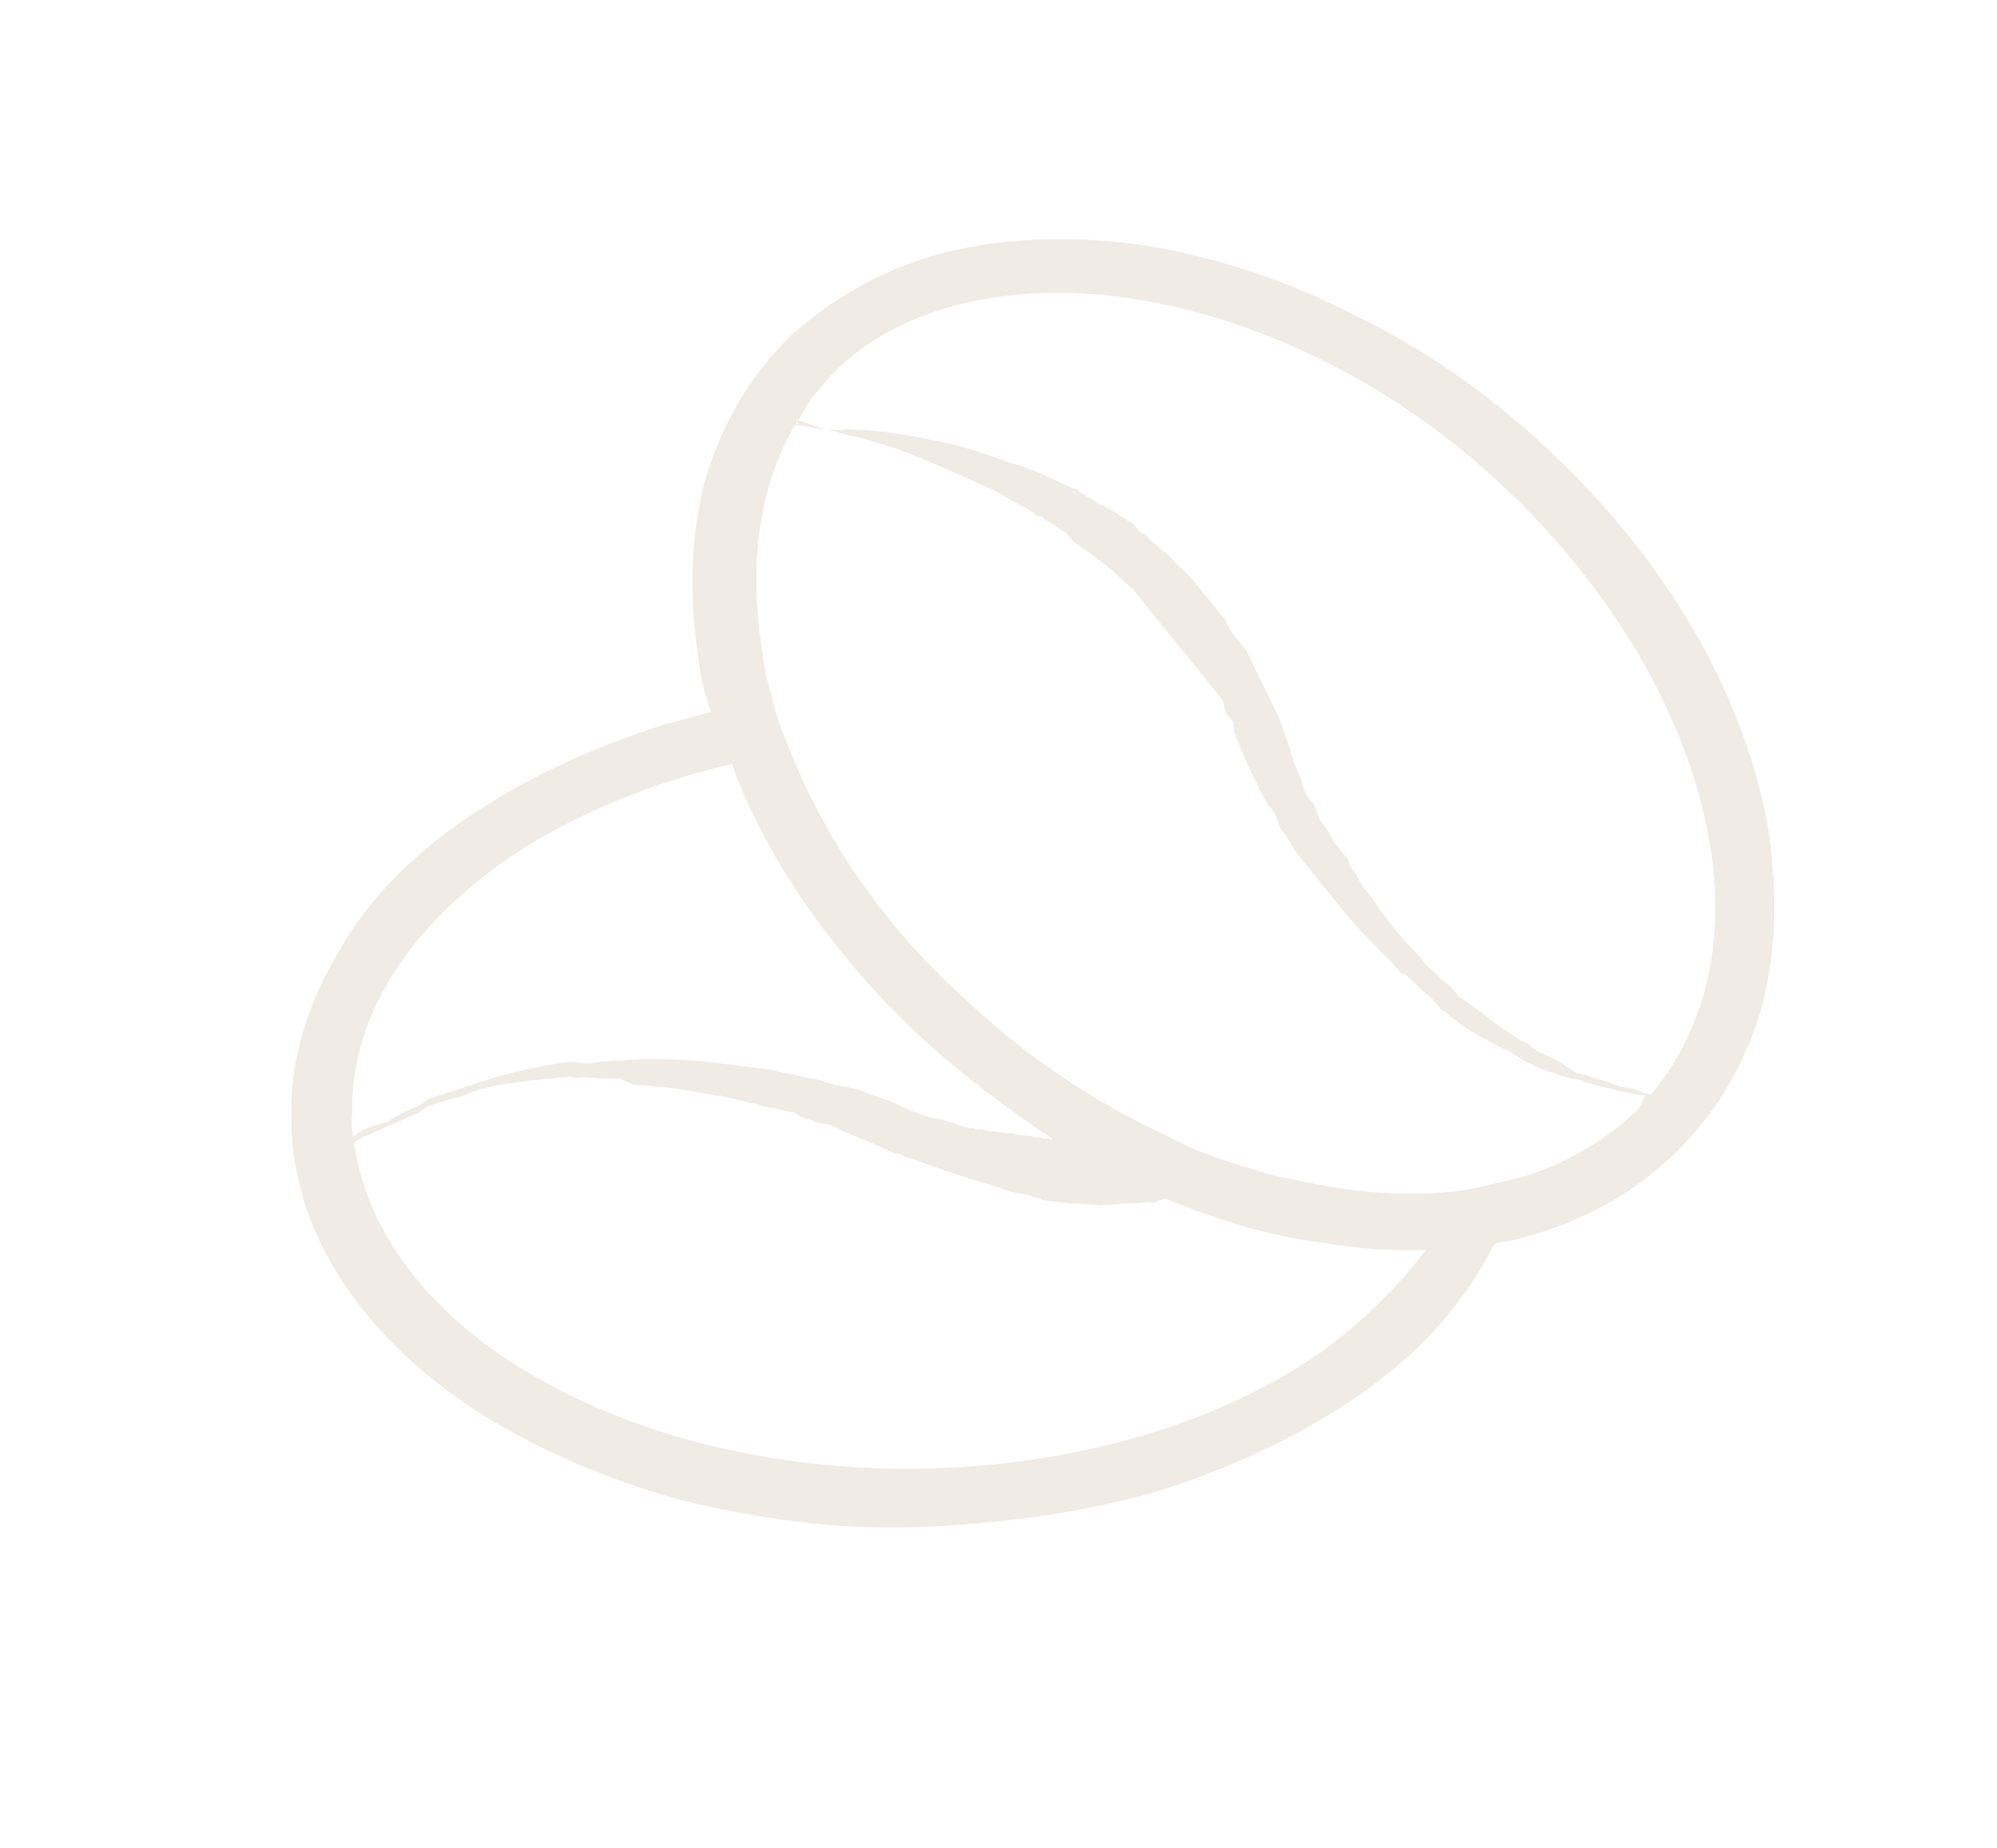 <svg width="147" height="136" viewBox="0 0 147 136" fill="none" xmlns="http://www.w3.org/2000/svg">
<g opacity="0.3" clip-path="url(#clip0_213_760)">
<path d="M58.465 24.466C55.213 27.544 53.043 31.313 51.83 35.62C50.781 39.808 50.728 44.26 51.506 49.093C51.638 50.224 51.935 51.236 52.357 52.404C51.282 52.688 50.207 52.971 49.132 53.255C43.717 54.949 38.969 57.143 34.722 59.957C30.475 62.771 27.184 66.122 25.014 69.892C22.679 73.78 21.34 77.932 21.452 82.265C21.439 86.443 22.751 90.646 25.303 94.448C27.73 98.094 31.106 101.301 35.432 104.07C39.633 106.683 44.493 108.822 49.888 110.33C55.447 111.72 61.376 112.599 67.463 112.382C73.55 112.166 79.426 111.366 84.966 109.828C90.38 108.135 95.129 105.941 99.376 103.127C103.623 100.313 106.914 96.961 109.084 93.192C109.453 92.681 109.697 92.014 110.067 91.503C110.522 91.421 110.977 91.338 111.432 91.255C116.022 90.156 120.025 88.008 123.111 85.049C126.363 81.972 128.533 78.202 129.746 73.895C130.795 69.707 130.848 65.256 130.07 60.422C129.127 55.707 127.314 50.883 124.59 46.225C121.741 41.412 118.233 37.073 113.94 33.055C109.647 29.037 104.82 25.649 99.709 23.2C94.763 20.633 89.823 19.042 84.64 18.117C79.581 17.347 74.695 17.434 70.269 18.415C65.844 19.396 61.841 21.544 58.465 24.466ZM26.636 83.19C26.471 83.308 26.141 83.546 25.976 83.665C25.89 83.236 25.844 82.534 25.924 81.986C25.752 74.999 29.973 68.281 37.518 63.092C42.26 59.922 47.753 57.681 53.873 56.215C54.717 58.549 55.852 60.92 57.151 63.172C59.999 67.985 63.508 72.323 67.801 76.341C70.801 79.084 74.132 81.589 77.502 83.82C77.502 83.82 77.337 83.939 77.211 83.784C76.921 83.748 76.756 83.867 76.631 83.712C76.341 83.676 76.176 83.794 76.051 83.639C75.76 83.603 75.18 83.531 74.89 83.495C74.6 83.459 74.475 83.304 74.31 83.422L73.729 83.35L73.439 83.314L73.149 83.278L72.569 83.205C72.278 83.169 72.153 83.014 71.988 83.133C71.698 83.097 71.573 82.942 71.408 83.061L70.702 82.833C70.412 82.797 70.287 82.642 69.997 82.606L69.291 82.379L69.001 82.343L68.711 82.306L68.005 82.079C67.715 82.043 67.59 81.888 67.299 81.852L66.053 81.278C65.222 80.896 64.226 80.633 63.395 80.25L62.109 79.951L61.819 79.915L61.529 79.878L60.823 79.651L60.118 79.424L59.828 79.388L59.537 79.351L58.251 79.052L57.961 79.016L57.671 78.979L56.965 78.752C56.385 78.68 56.095 78.643 55.515 78.571L54.064 78.39C53.774 78.354 53.483 78.318 53.483 78.318L52.903 78.245C51.162 78.028 49.256 77.93 47.185 77.95L46.44 77.997C46.15 77.961 45.985 78.079 45.695 78.043L44.205 78.136C43.749 78.219 43.294 78.301 42.714 78.229L42.424 78.193L42.134 78.156L41.389 78.203C39.568 78.533 37.748 78.863 35.888 79.467C35.724 79.586 35.433 79.55 35.268 79.669L34.648 79.87C34.194 79.953 33.864 80.19 33.409 80.273C33.244 80.391 32.954 80.355 32.789 80.474C32.624 80.593 32.334 80.557 32.169 80.675L31.549 80.877C31.384 80.996 31.384 80.996 31.219 81.114L30.889 81.352C30.105 81.672 29.155 82.111 28.495 82.586C27.585 82.751 27.256 82.988 26.636 83.19ZM97.074 99.635C89.365 104.943 78.74 107.937 67.641 108.086C56.542 108.234 46.004 105.527 38.018 100.491C31.113 96.147 26.932 90.332 26.062 84.093C26.062 84.093 26.062 84.093 26.227 83.975C26.556 83.737 26.721 83.618 27.176 83.536C27.506 83.298 27.961 83.216 28.291 82.978C29.076 82.658 30.026 82.219 30.81 81.899L31.14 81.662C31.305 81.543 31.305 81.543 31.47 81.424L32.09 81.223C32.255 81.104 32.545 81.14 32.71 81.022C32.874 80.903 33.165 80.939 33.33 80.82C33.785 80.738 34.24 80.655 34.569 80.418L35.189 80.216C35.354 80.097 35.644 80.134 35.809 80.015C37.629 79.684 39.285 79.473 41.23 79.298L41.975 79.251L42.266 79.287L42.556 79.324C43.011 79.241 43.591 79.313 43.881 79.35L45.207 79.376C45.497 79.412 45.662 79.293 45.787 79.448L46.618 79.83C48.524 79.928 50.265 80.146 51.841 80.481L52.422 80.554C52.712 80.59 52.837 80.745 53.002 80.626L54.288 80.926C54.578 80.962 54.993 81.153 55.284 81.189L55.574 81.225L56.279 81.453L56.57 81.489L56.86 81.525L58.146 81.825L58.436 81.861L58.977 82.207L59.682 82.434L60.388 82.662L60.678 82.698L60.968 82.734L62.215 83.307C63.046 83.69 63.751 83.917 64.582 84.299L65.829 84.873C66.119 84.909 66.409 84.945 66.534 85.1L67.24 85.327C69.067 85.973 70.893 86.619 72.595 87.109L73.3 87.337C73.591 87.373 73.716 87.528 74.006 87.564C74.422 87.755 75.002 87.828 75.292 87.864C75.582 87.9 75.873 87.936 75.998 88.091C76.288 88.127 76.578 88.163 76.703 88.318C77.284 88.391 77.574 88.427 78.154 88.499C79.025 88.608 80.06 88.597 80.931 88.706C81.386 88.624 81.966 88.696 82.421 88.613C82.876 88.531 83.457 88.603 83.912 88.52C84.202 88.557 84.367 88.438 84.657 88.474L84.947 88.51L85.732 88.19C89.636 89.792 93.454 90.964 97.226 91.435C99.963 91.915 102.449 92.086 104.975 91.983C102.964 94.658 100.207 97.379 97.074 99.635ZM120.15 82.033C117.928 84.124 115.039 85.715 112.105 86.603C110.575 86.969 108.88 87.454 107.224 87.666C104.369 88.006 101.137 87.882 97.82 87.329C96.244 86.993 94.793 86.812 93.092 86.322C90.685 85.603 88.278 84.885 85.95 83.62C80.549 81.135 75.431 77.711 70.887 73.383C65.137 68.208 60.87 61.964 58.259 55.508C57.712 54.186 57.164 52.864 56.907 51.578C56.61 50.566 56.314 49.553 56.182 48.422C55.061 41.874 55.767 35.972 58.51 31.298L58.675 31.18C58.965 31.216 58.425 30.87 58.715 30.906C59.13 31.097 60.126 31.36 60.542 31.552C61.412 31.66 62.243 32.042 63.114 32.151C64.815 32.642 66.516 33.133 68.178 33.897C69.715 34.507 71.377 35.271 73.039 36.035C73.87 36.418 74.536 36.919 75.367 37.301C75.782 37.492 76.033 37.802 76.448 37.993L76.738 38.029L76.864 38.184C76.989 38.339 77.279 38.375 77.404 38.53L77.945 38.876C78.07 39.031 78.361 39.068 78.486 39.222L78.736 39.532L78.987 39.842C79.112 39.997 79.403 40.033 79.528 40.188C80.194 40.689 80.86 41.19 81.526 41.691C82.192 42.192 82.693 42.812 83.359 43.313C83.485 43.468 83.61 43.623 83.735 43.778C83.861 43.933 83.986 44.088 84.111 44.243L84.487 44.708C84.612 44.862 84.737 45.017 84.863 45.172C85.113 45.482 85.364 45.792 85.615 46.102C85.74 46.257 85.865 46.412 85.99 46.567C86.116 46.722 86.241 46.877 86.366 47.032C86.617 47.342 86.868 47.651 87.118 47.961C87.243 48.116 87.369 48.271 87.494 48.426L87.87 48.891L88.121 49.201C88.246 49.356 88.246 49.356 88.371 49.511L88.747 49.975C88.872 50.13 88.998 50.285 89.123 50.44C89.248 50.595 89.374 50.75 89.499 50.905L89.875 51.37C90 51.525 90.125 51.68 90.086 51.953L90.297 52.537C90.422 52.692 90.422 52.692 90.547 52.847L90.798 53.157L90.844 53.859C90.969 54.014 90.93 54.288 91.055 54.443L91.391 55.181L91.602 55.765C91.939 56.503 92.4 57.397 92.737 58.135L93.323 59.184C93.449 59.339 93.449 59.339 93.574 59.494L93.825 59.803L94.036 60.387L94.247 60.971L94.372 61.126C94.497 61.281 94.497 61.281 94.623 61.435L95.46 62.794L95.711 63.104C95.836 63.259 95.836 63.259 95.961 63.413L96.337 63.878C96.588 64.188 96.964 64.653 97.214 64.963L98.091 66.047C98.217 66.202 98.342 66.357 98.467 66.512L98.843 66.977C99.971 68.372 101.263 69.647 102.556 70.923L102.932 71.388C103.057 71.543 103.182 71.698 103.472 71.734L104.514 72.7C104.765 73.01 105.18 73.201 105.556 73.665L105.807 73.975L106.058 74.285L106.598 74.631C106.849 74.941 107.139 74.977 107.39 75.287C108.596 76.134 109.968 76.863 111.215 77.436C111.34 77.591 111.63 77.627 111.755 77.782L112.296 78.128C112.712 78.319 113.127 78.51 113.542 78.701C113.833 78.738 113.958 78.893 114.248 78.929C114.538 78.965 114.664 79.12 114.954 79.156L115.659 79.383L115.95 79.42L116.24 79.456C117.071 79.838 117.941 79.947 118.937 80.21C119.352 80.401 119.808 80.319 120.223 80.51C120.513 80.546 120.803 80.582 121.094 80.618C120.849 81.284 120.645 81.677 120.15 82.033ZM83.921 22.068C93.292 23.654 102.933 28.479 110.728 35.859C118.523 43.239 123.884 52.128 125.684 61.129C127.227 68.845 125.657 75.615 121.549 80.536C121.258 80.5 120.968 80.463 120.553 80.272C120.137 80.081 119.557 80.009 119.267 79.973C118.436 79.59 117.565 79.482 116.734 79.1L116.444 79.063C116.444 79.063 116.319 78.908 116.154 79.027L115.613 78.681C115.488 78.526 115.198 78.49 115.073 78.335C114.947 78.18 114.657 78.144 114.532 77.989C114.116 77.798 113.701 77.607 113.285 77.416L112.745 77.07L112.619 76.915C112.494 76.76 112.494 76.76 112.204 76.724C110.707 75.84 109.249 74.683 107.917 73.681L107.377 73.335L107.126 73.025L106.875 72.716C106.625 72.406 106.209 72.215 105.959 71.905L105.042 71.094C104.917 70.939 104.791 70.784 104.666 70.629L104.29 70.164C102.998 68.888 101.995 67.649 101.033 66.136L100.782 65.826L100.657 65.671C100.531 65.516 100.406 65.361 100.281 65.206L99.694 64.158C99.443 63.848 99.318 63.693 99.232 63.264L99.107 63.109L98.731 62.644C98.606 62.489 98.606 62.489 98.481 62.334L98.23 62.025L97.643 60.976C97.518 60.821 97.518 60.821 97.392 60.666L97.142 60.356L96.931 59.773L96.72 59.189L96.469 58.879C96.344 58.724 96.344 58.724 96.219 58.569L95.882 57.831L95.797 57.402C95.46 56.664 95.124 55.925 94.953 55.068L94.531 53.901C94.405 53.746 94.445 53.472 94.32 53.317L94.109 52.734C93.311 51.102 92.513 49.47 91.715 47.838L91.339 47.373C91.214 47.218 91.088 47.063 90.963 46.908C90.712 46.598 90.337 46.133 90.251 45.705C90.126 45.55 90 45.395 89.875 45.24C89.75 45.085 89.624 44.93 89.374 44.62C89.123 44.31 88.747 43.846 88.497 43.536C87.87 42.761 87.369 42.141 86.578 41.485C86.327 41.175 85.951 40.711 85.536 40.519C85.285 40.21 84.744 39.864 84.494 39.554C84.368 39.399 84.243 39.244 83.953 39.208L83.702 38.898L83.452 38.588C83.326 38.433 83.036 38.397 82.911 38.242C82.786 38.087 82.496 38.051 82.37 37.896C82.245 37.741 81.955 37.705 81.829 37.55L81.414 37.358C81.289 37.203 81.289 37.203 80.999 37.167C80.873 37.012 80.583 36.976 80.458 36.821L79.917 36.475C79.792 36.32 79.502 36.284 79.376 36.129C79.251 35.974 79.251 35.974 78.961 35.938L78.545 35.747C78.13 35.556 77.714 35.365 77.299 35.174C76.468 34.791 75.637 34.409 74.641 34.146C72.814 33.5 70.988 32.854 69.121 32.482C67.255 32.11 65.389 31.738 63.483 31.64C63.028 31.722 62.612 31.531 62.157 31.614C61.702 31.696 61.122 31.624 60.832 31.588C60.377 31.67 58.965 31.216 58.51 31.298C59.249 30.276 59.426 29.526 60.29 28.659C65.342 22.323 74.84 20.517 83.921 22.068Z" fill="#CDBBA3"/>
</g>
<defs>
<clipPath id="clip0_213_760">
<rect width="91.661" height="109.724" fill="white" transform="matrix(-0.629 -0.778 0.811 -0.584 57.639 135.402)"/>
</clipPath>
</defs>
</svg>
